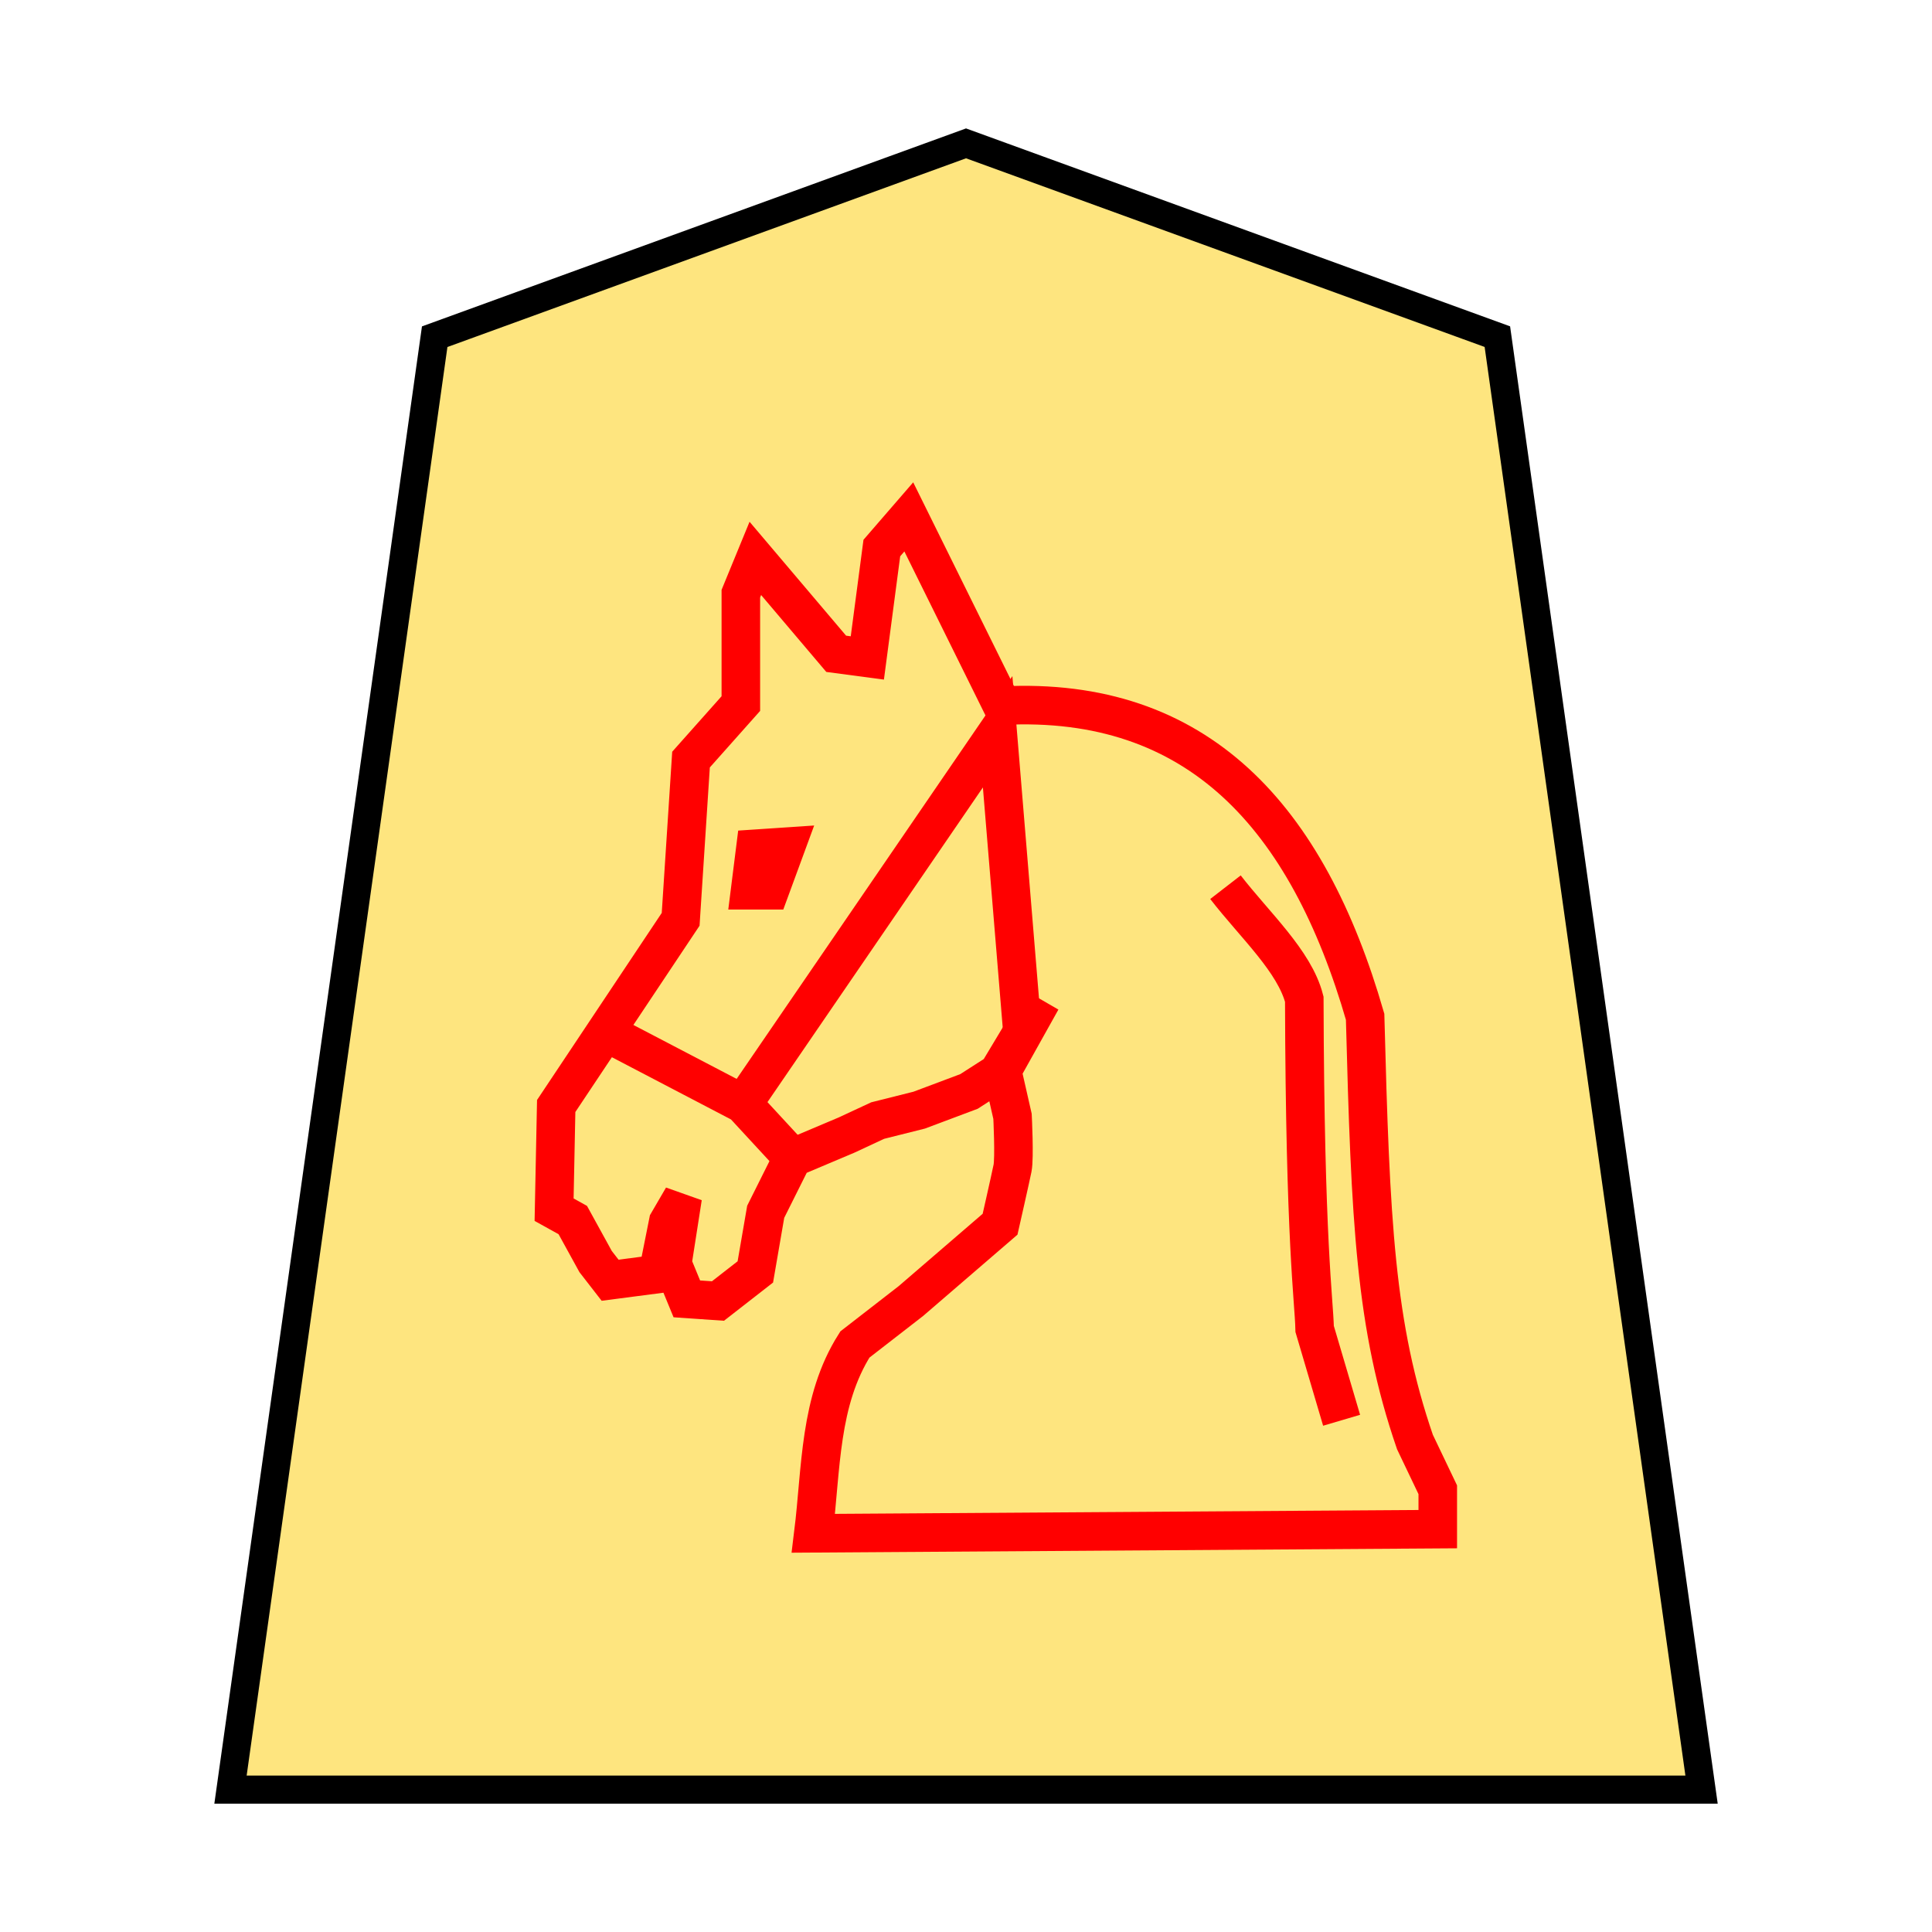 <svg xmlns="http://www.w3.org/2000/svg" viewBox="0 0 35.983 35.983"><path fill="#fee57f" stroke="#000" stroke-width=".523" d="m17.992 2.67 9.896 3.6 3.803 27.061H4.293l3.803-27.06z"/><g stroke="red" stroke-width=".718"><path d="m14.068 10.4-.27.657v2.047l-.928 1.043-.193 2.975-2.318 3.477-.039 1.931.348.193.425.773.27.348.889-.116.193-.966.27-.464-.193 1.237.27.656.58.04.696-.542.193-1.12.502-1.005 1.004-.424.58-.27.773-.194.927-.348.54-.347.812-1.353-.734 1.314.193.85s.039.772 0 .966c-.039.193-.232 1.043-.232 1.043l-1.66 1.43-1.044.81c-.667 1.052-.624 2.31-.773 3.516l11.629-.077v-.734l-.425-.889c-.743-2.16-.828-4.098-.928-7.92-1.074-3.723-3.114-5.98-6.76-5.794l-1.739-3.516-.502.58-.27 2.047-.58-.077z" fill="none"/><path d="m19.051 19.324-.47-5.695-4.745 6.931.039.116" fill="none"/><path d="m11.248 19.208 2.588 1.352.927 1.004" fill="none"/><path d="m14.636 15.77-.568.038-.097.773h.367z"/><path d="M22.824 16.524c.548.708 1.286 1.377 1.468 2.086.013 4.554.18 5.588.193 6.142l.502 1.7" fill="none"/></g></svg>